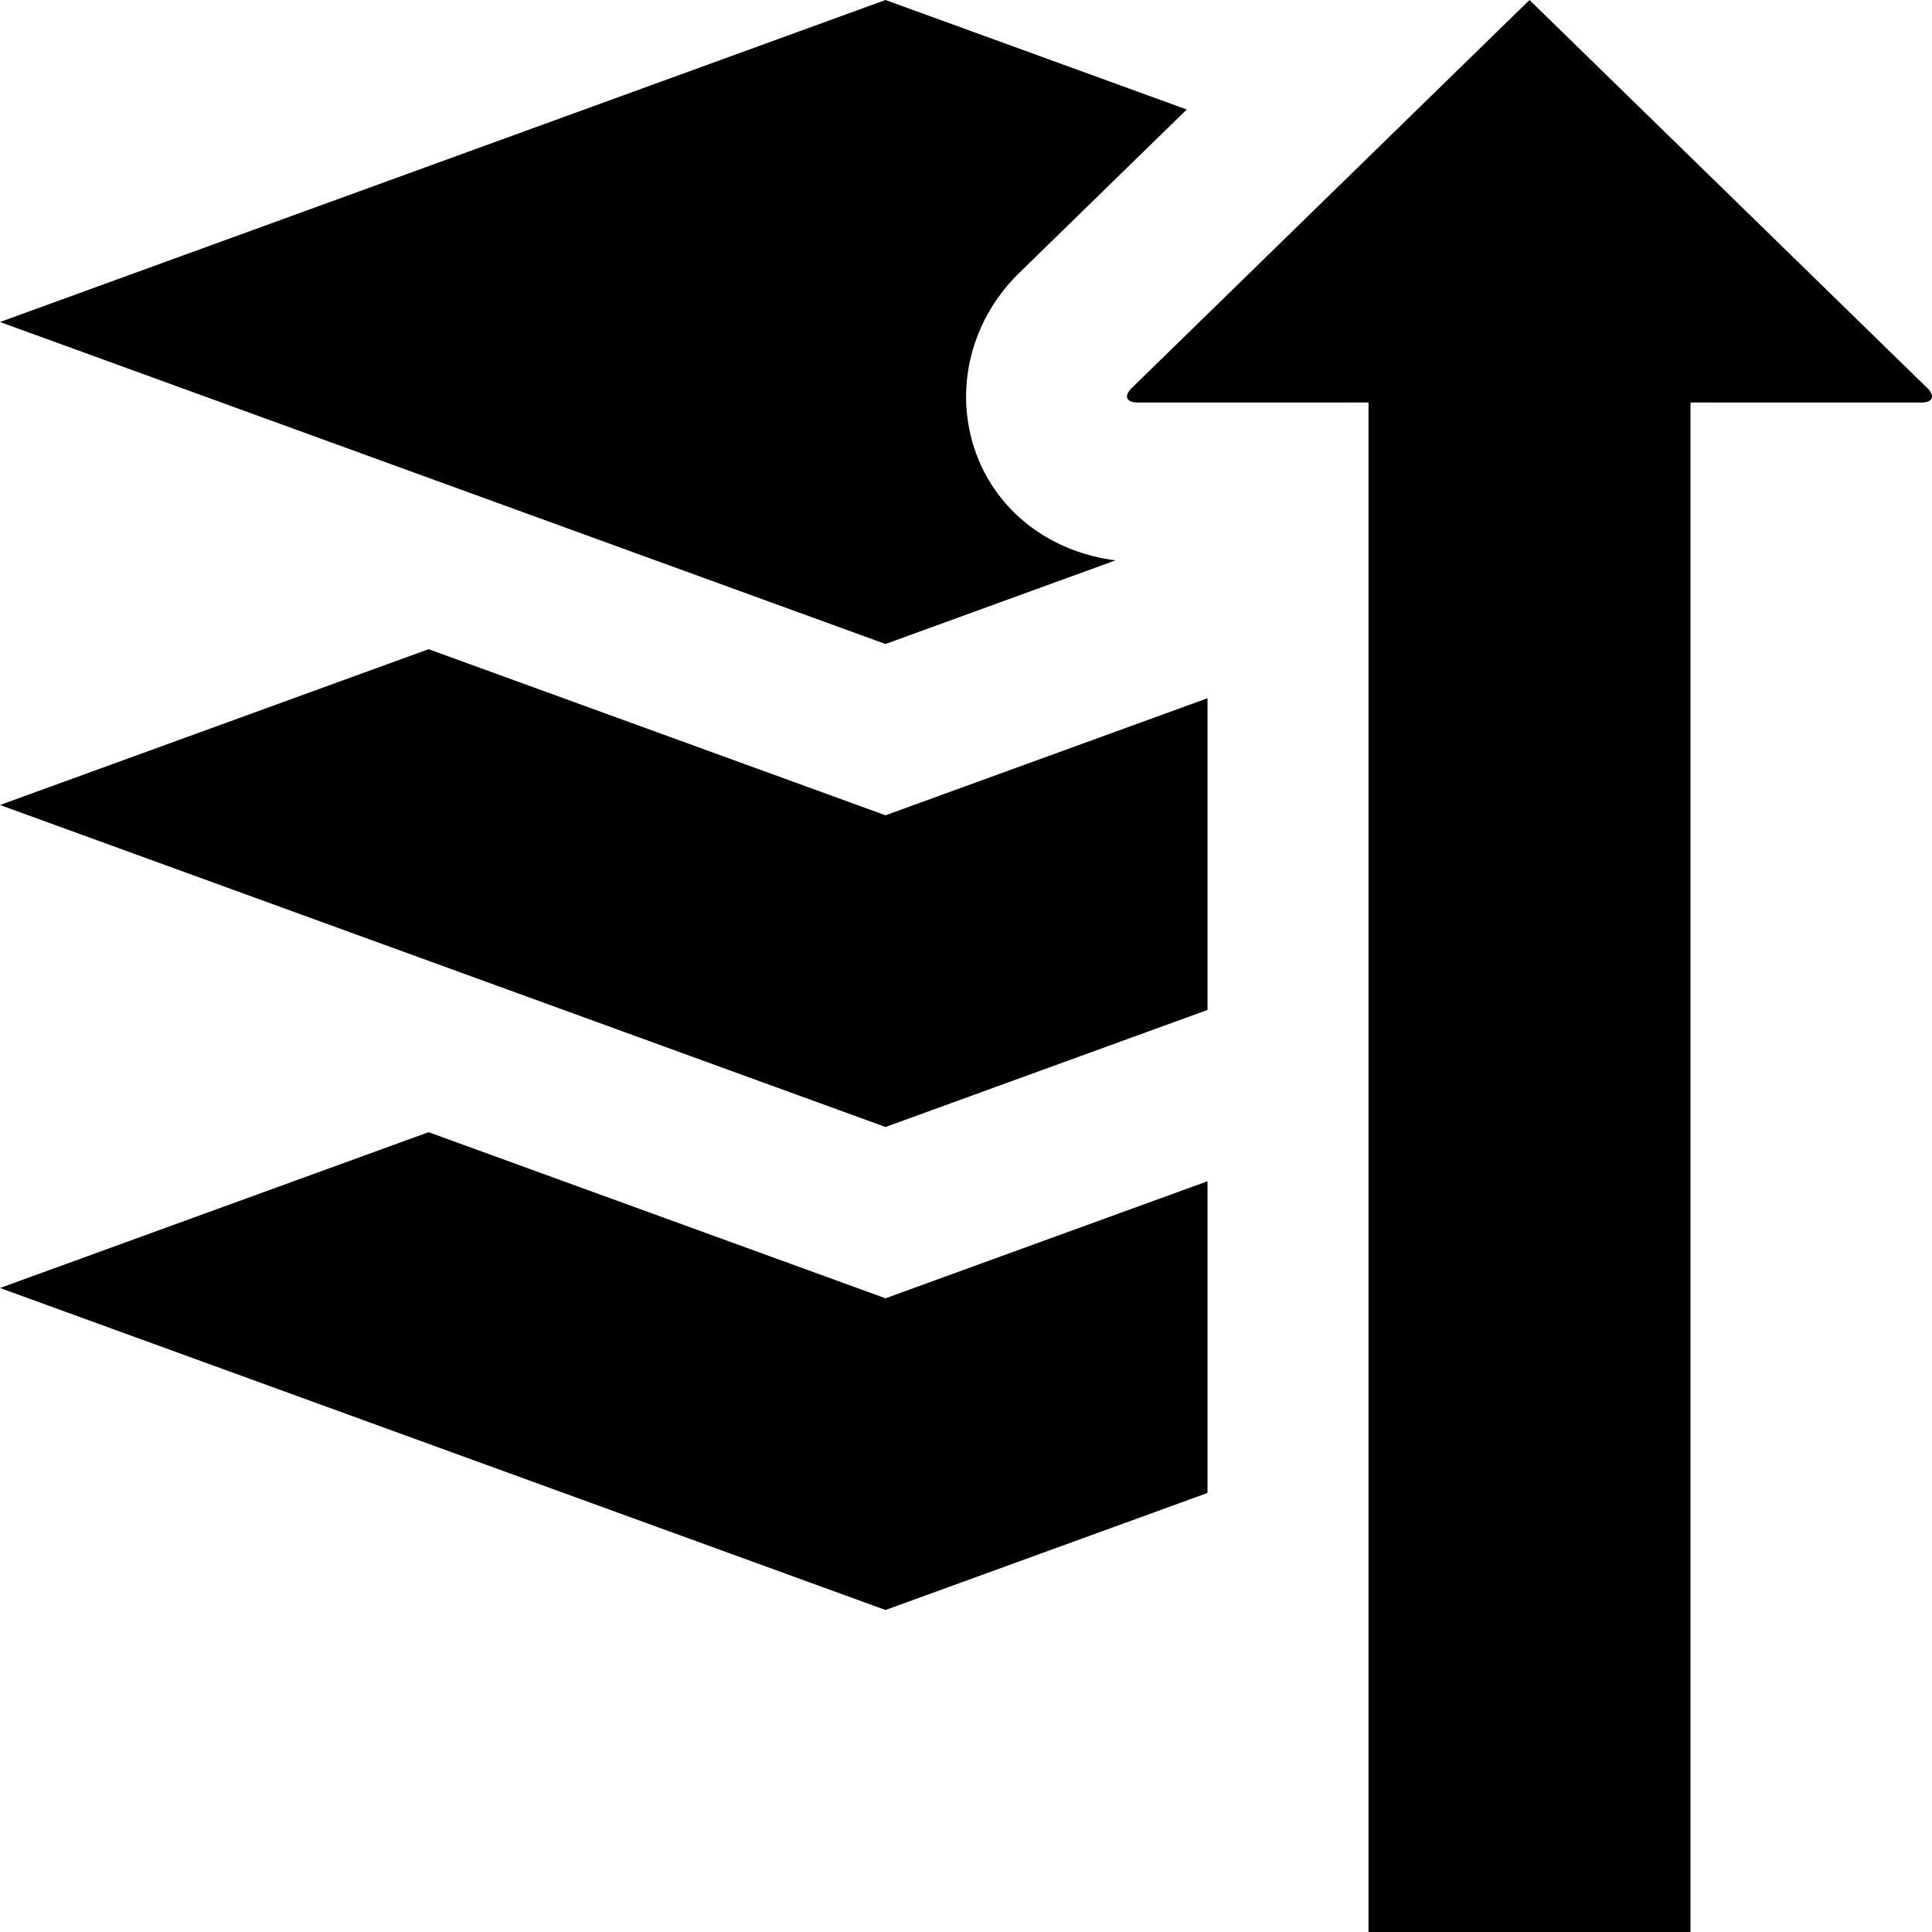 <?xml version="1.0" encoding="utf-8"?>
<!-- Generator: Adobe Illustrator 16.0.4, SVG Export Plug-In . SVG Version: 6.00 Build 0)  -->
<!DOCTYPE svg PUBLIC "-//W3C//DTD SVG 1.1//EN" "http://www.w3.org/Graphics/SVG/1.1/DTD/svg11.dtd">
<svg version="1.1" id="Layer_1" xmlns="http://www.w3.org/2000/svg" xmlns:xlink="http://www.w3.org/1999/xlink" x="0px" y="0px"
	 width="1152px" height="1152px" viewBox="0 0 1152 1152" enable-background="new 0 0 1152 1152" xml:space="preserve">
<path d="M583.521,274.217c-15.539-37.5-6.398-80.906,23.273-110.578l100.828-98.343L527.998,0L0,191.999l527.998,191.999
	l137.156-49.875C628.778,329.577,597.396,307.733,583.521,274.217z"/>
<polygon points="720,416.342 527.999,486.138 255.562,387.092 0,479.998 527.999,671.997 720,602.2 "/>
<polygon points="720,704.341 527.999,774.137 255.539,675.091 0,767.996 527.999,959.995 720,890.199 "/>
<path d="M1149.327,231.521c4.641,4.641,3.094,8.484-3.516,8.484L1008,240v912H816V240l-137.824,0.005
	c-6.562,0-8.156-3.844-3.516-8.484L912,0L1149.327,231.521z"/>
</svg>
